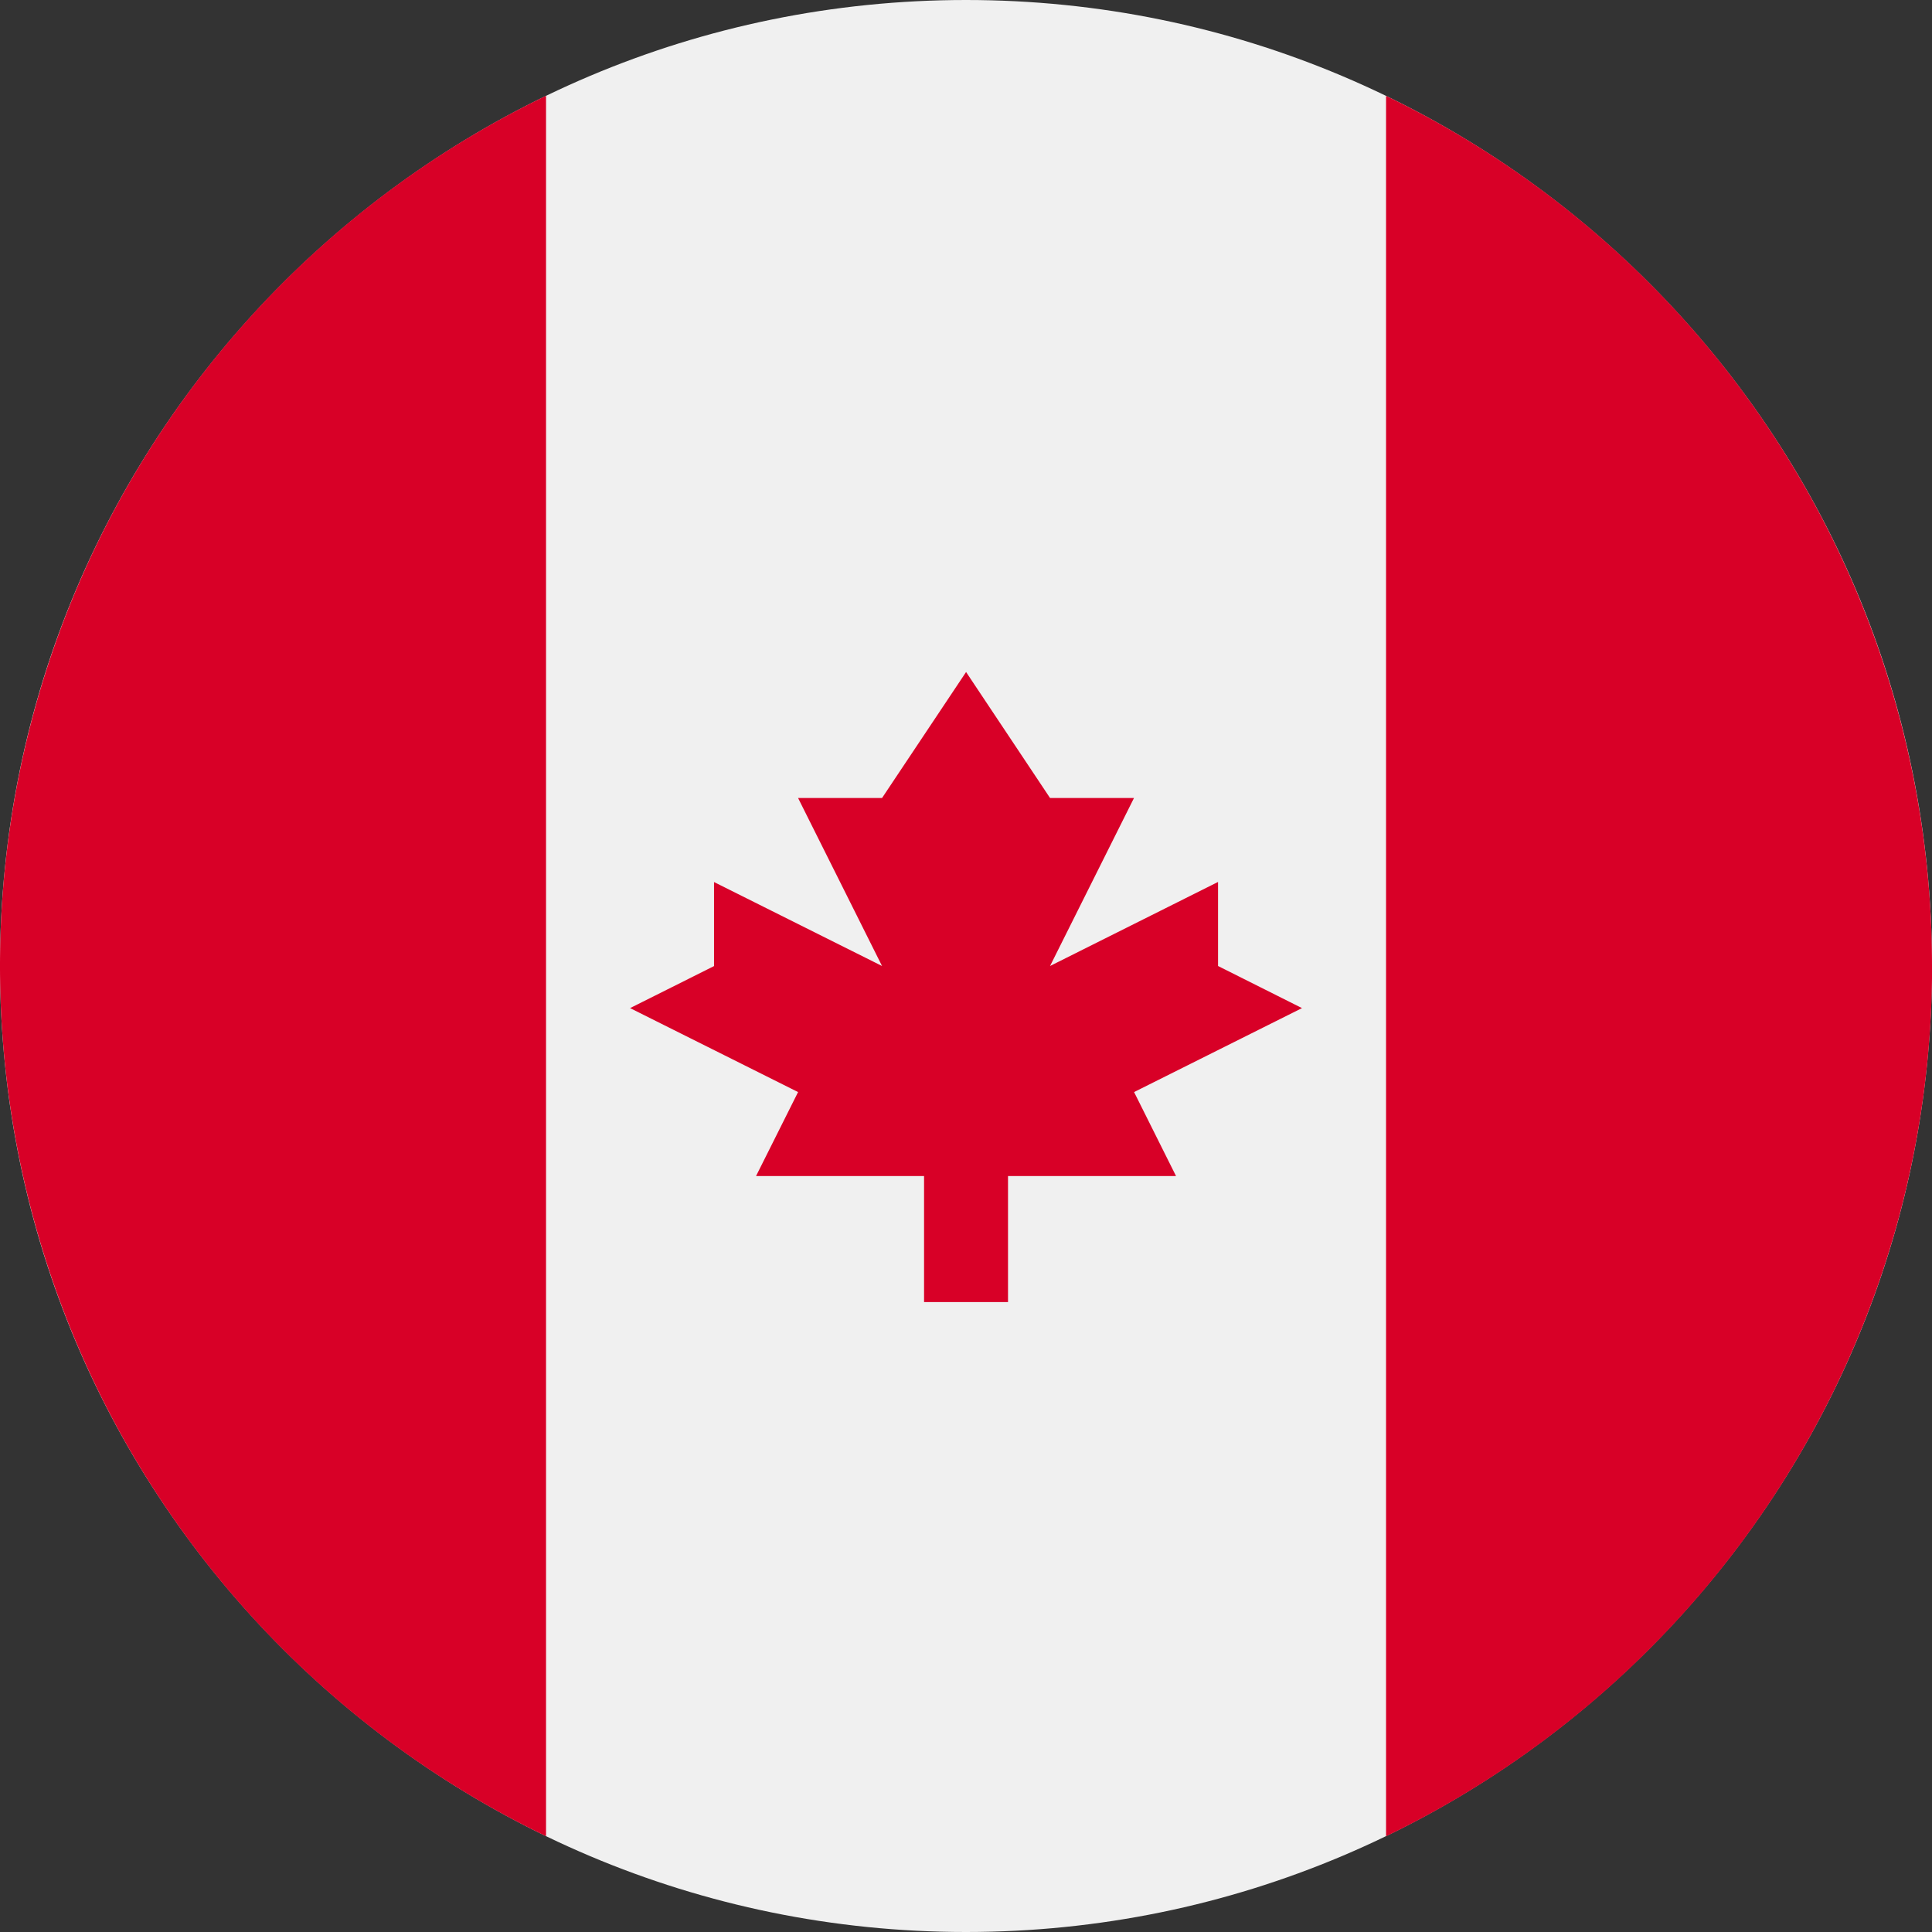 <svg width="24" height="24" fill="none" xmlns="http://www.w3.org/2000/svg"><rect width="100%" height="100%" fill="#333333" stroke="none"/><g clip-path="url(#clip0_1624_73990)"><path d="M12 24c6.627 0 12-5.373 12-12S18.627 0 12 0 0 5.373 0 12s5.373 12 12 12z" fill="#F0F0F0"/><path d="M24 12.001a12 12 0 00-6.782-10.81v21.62A12 12 0 0024.001 12zM0 12a12 12 0 006.783 10.81V1.19A12 12 0 000 12.001zm14.088 1.566l2.086-1.043L15.131 12v-1.044L13.044 12l1.043-2.087h-1.043l-1.043-1.565-1.044 1.565H9.914L10.957 12 8.87 10.957v1.044l-1.043.522 2.087 1.043-.522 1.043h2.087v1.566h1.043v-1.566h2.087l-.521-1.043z" fill="#D80027"/></g><defs><clipPath id="clip0_1624_73990"><path fill="#fff" d="M0 0h24v24H0z"/></clipPath></defs></svg>
